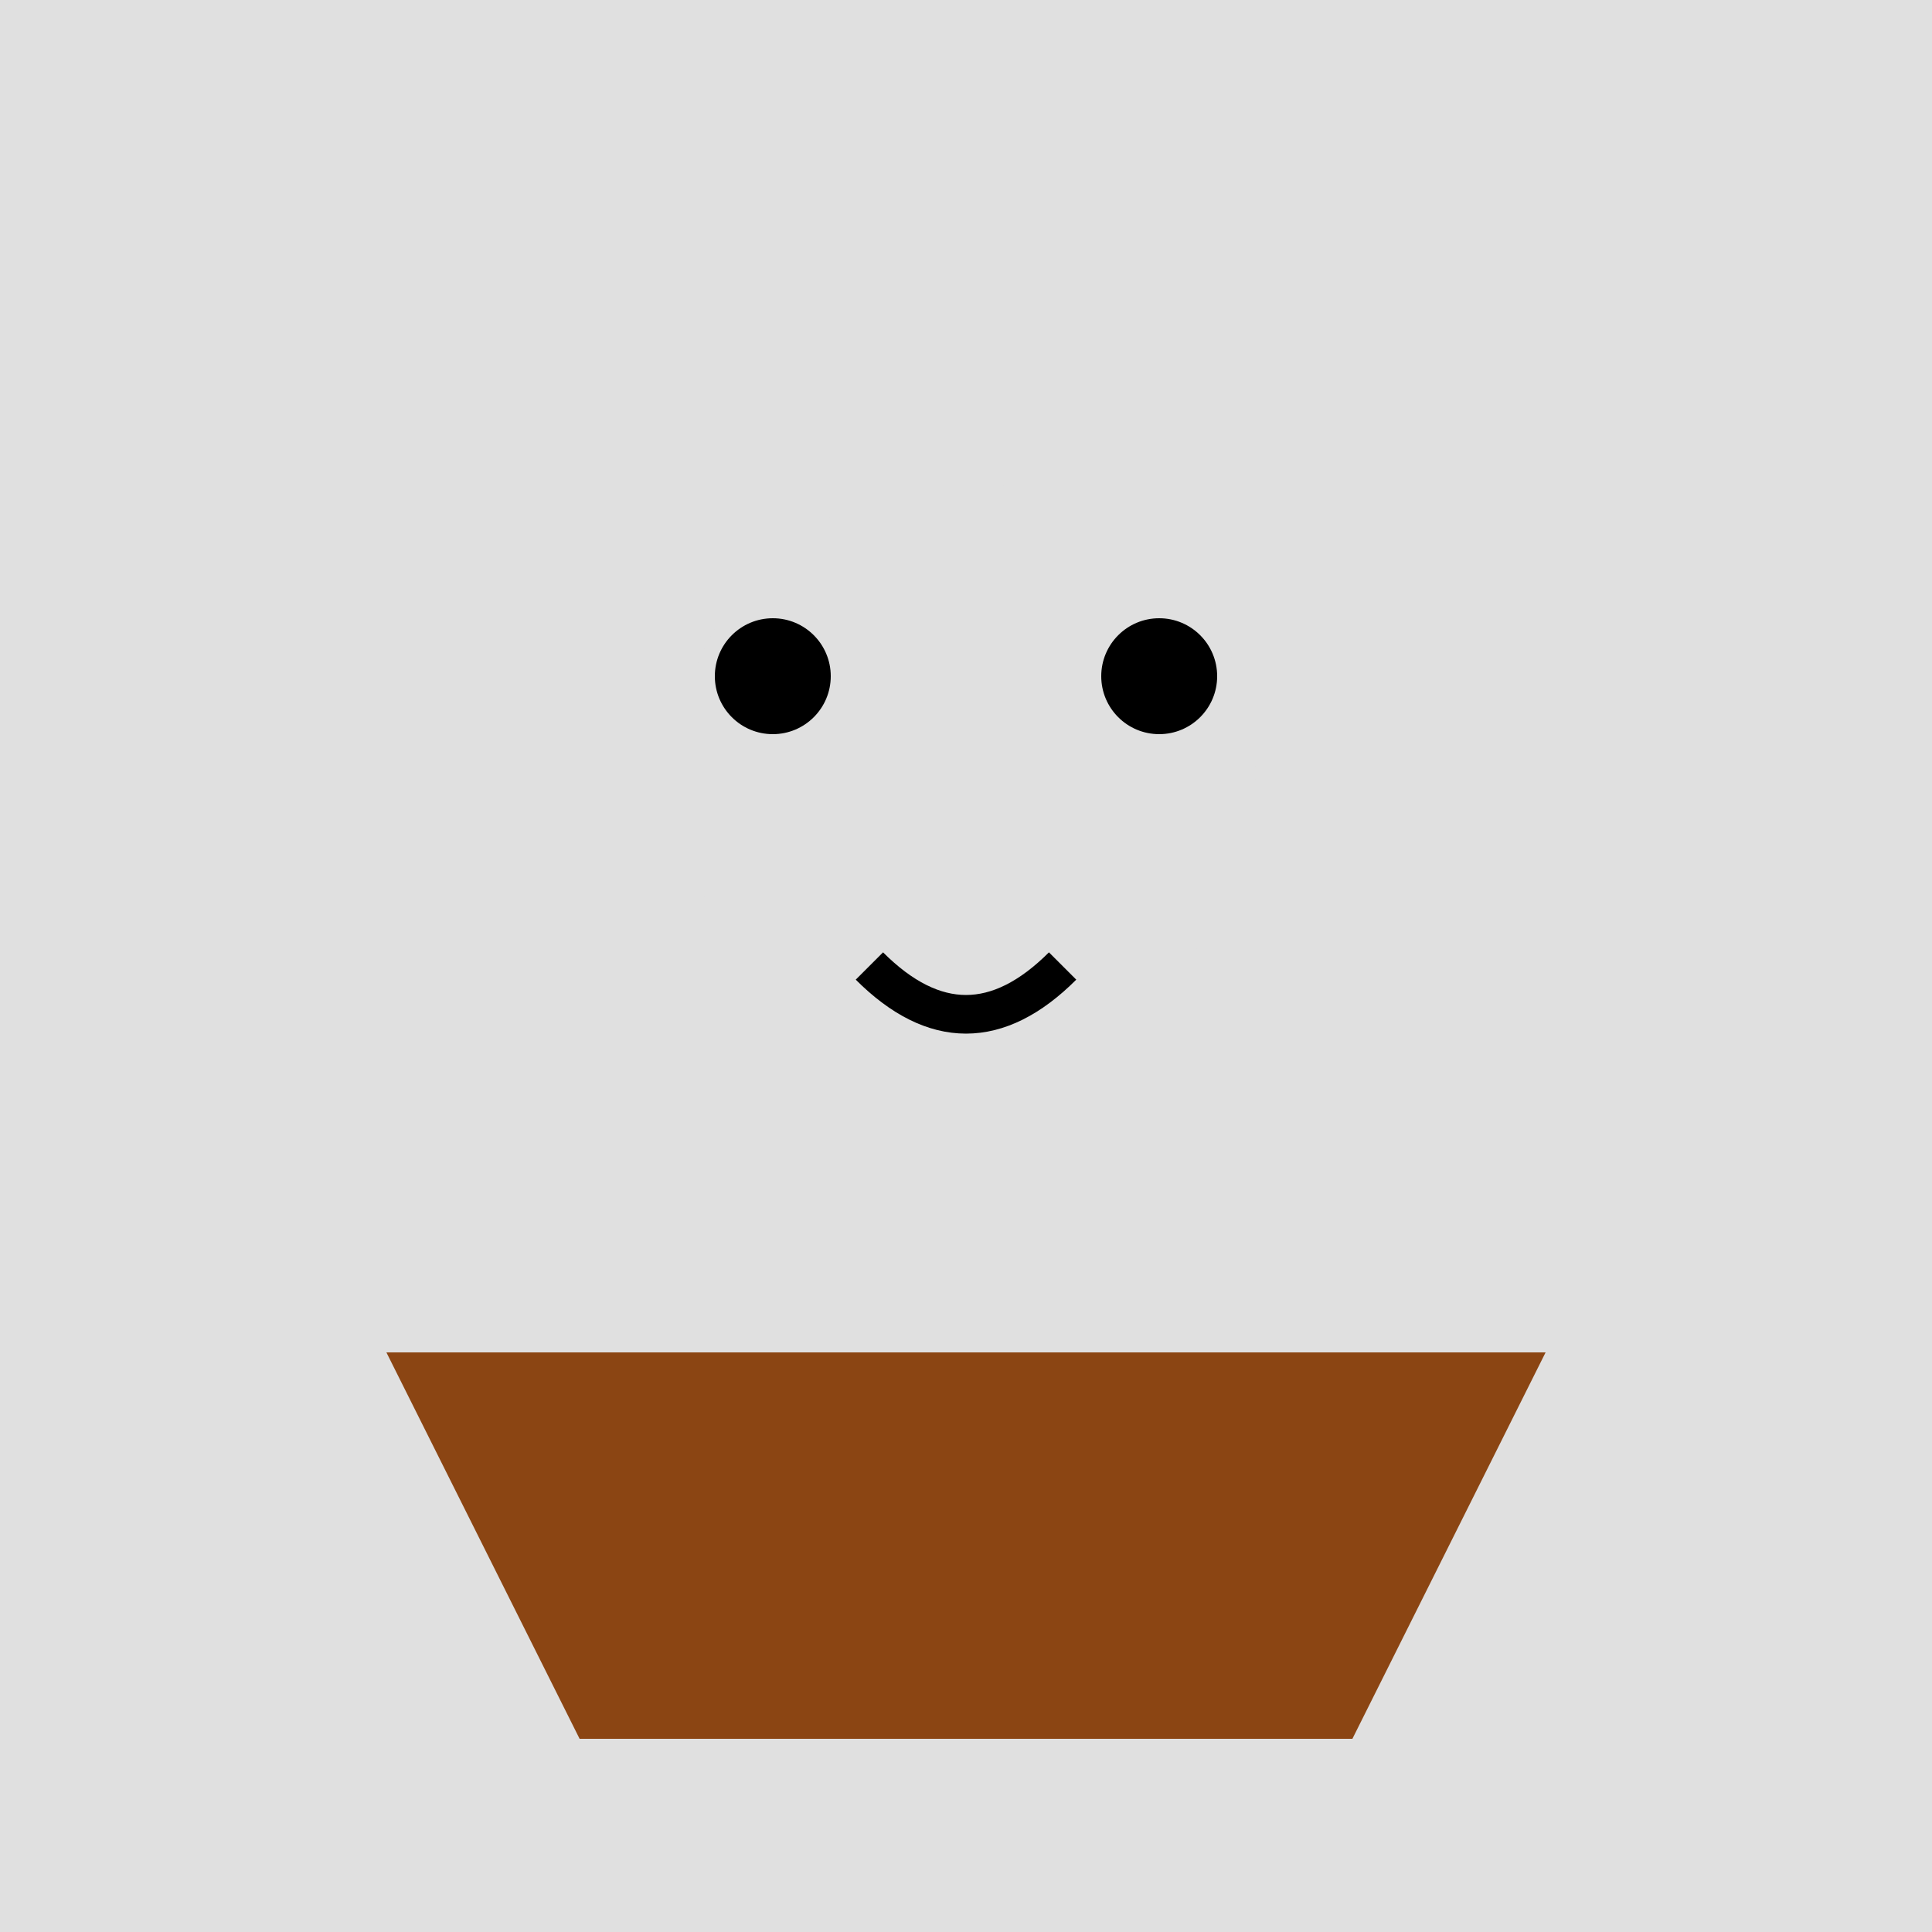 <svg width="100" height="100" viewBox="0 0 100 100" fill="none" xmlns="http://www.w3.org/2000/svg">
<rect width="100" height="100" fill="#E0E0E0"/>
<circle cx="50" cy="40" r="15" fill="#E0E0E0"/>
<path d="M20 70L80 70L70 90L30 90L20 70Z" fill="#8B4513"/>
<circle cx="40" cy="35" r="3" fill="#000"/>
<circle cx="60" cy="35" r="3" fill="#000"/>
<path d="M45 50Q50 55 55 50" stroke="#000" stroke-width="2" fill="none"/>
</svg>
